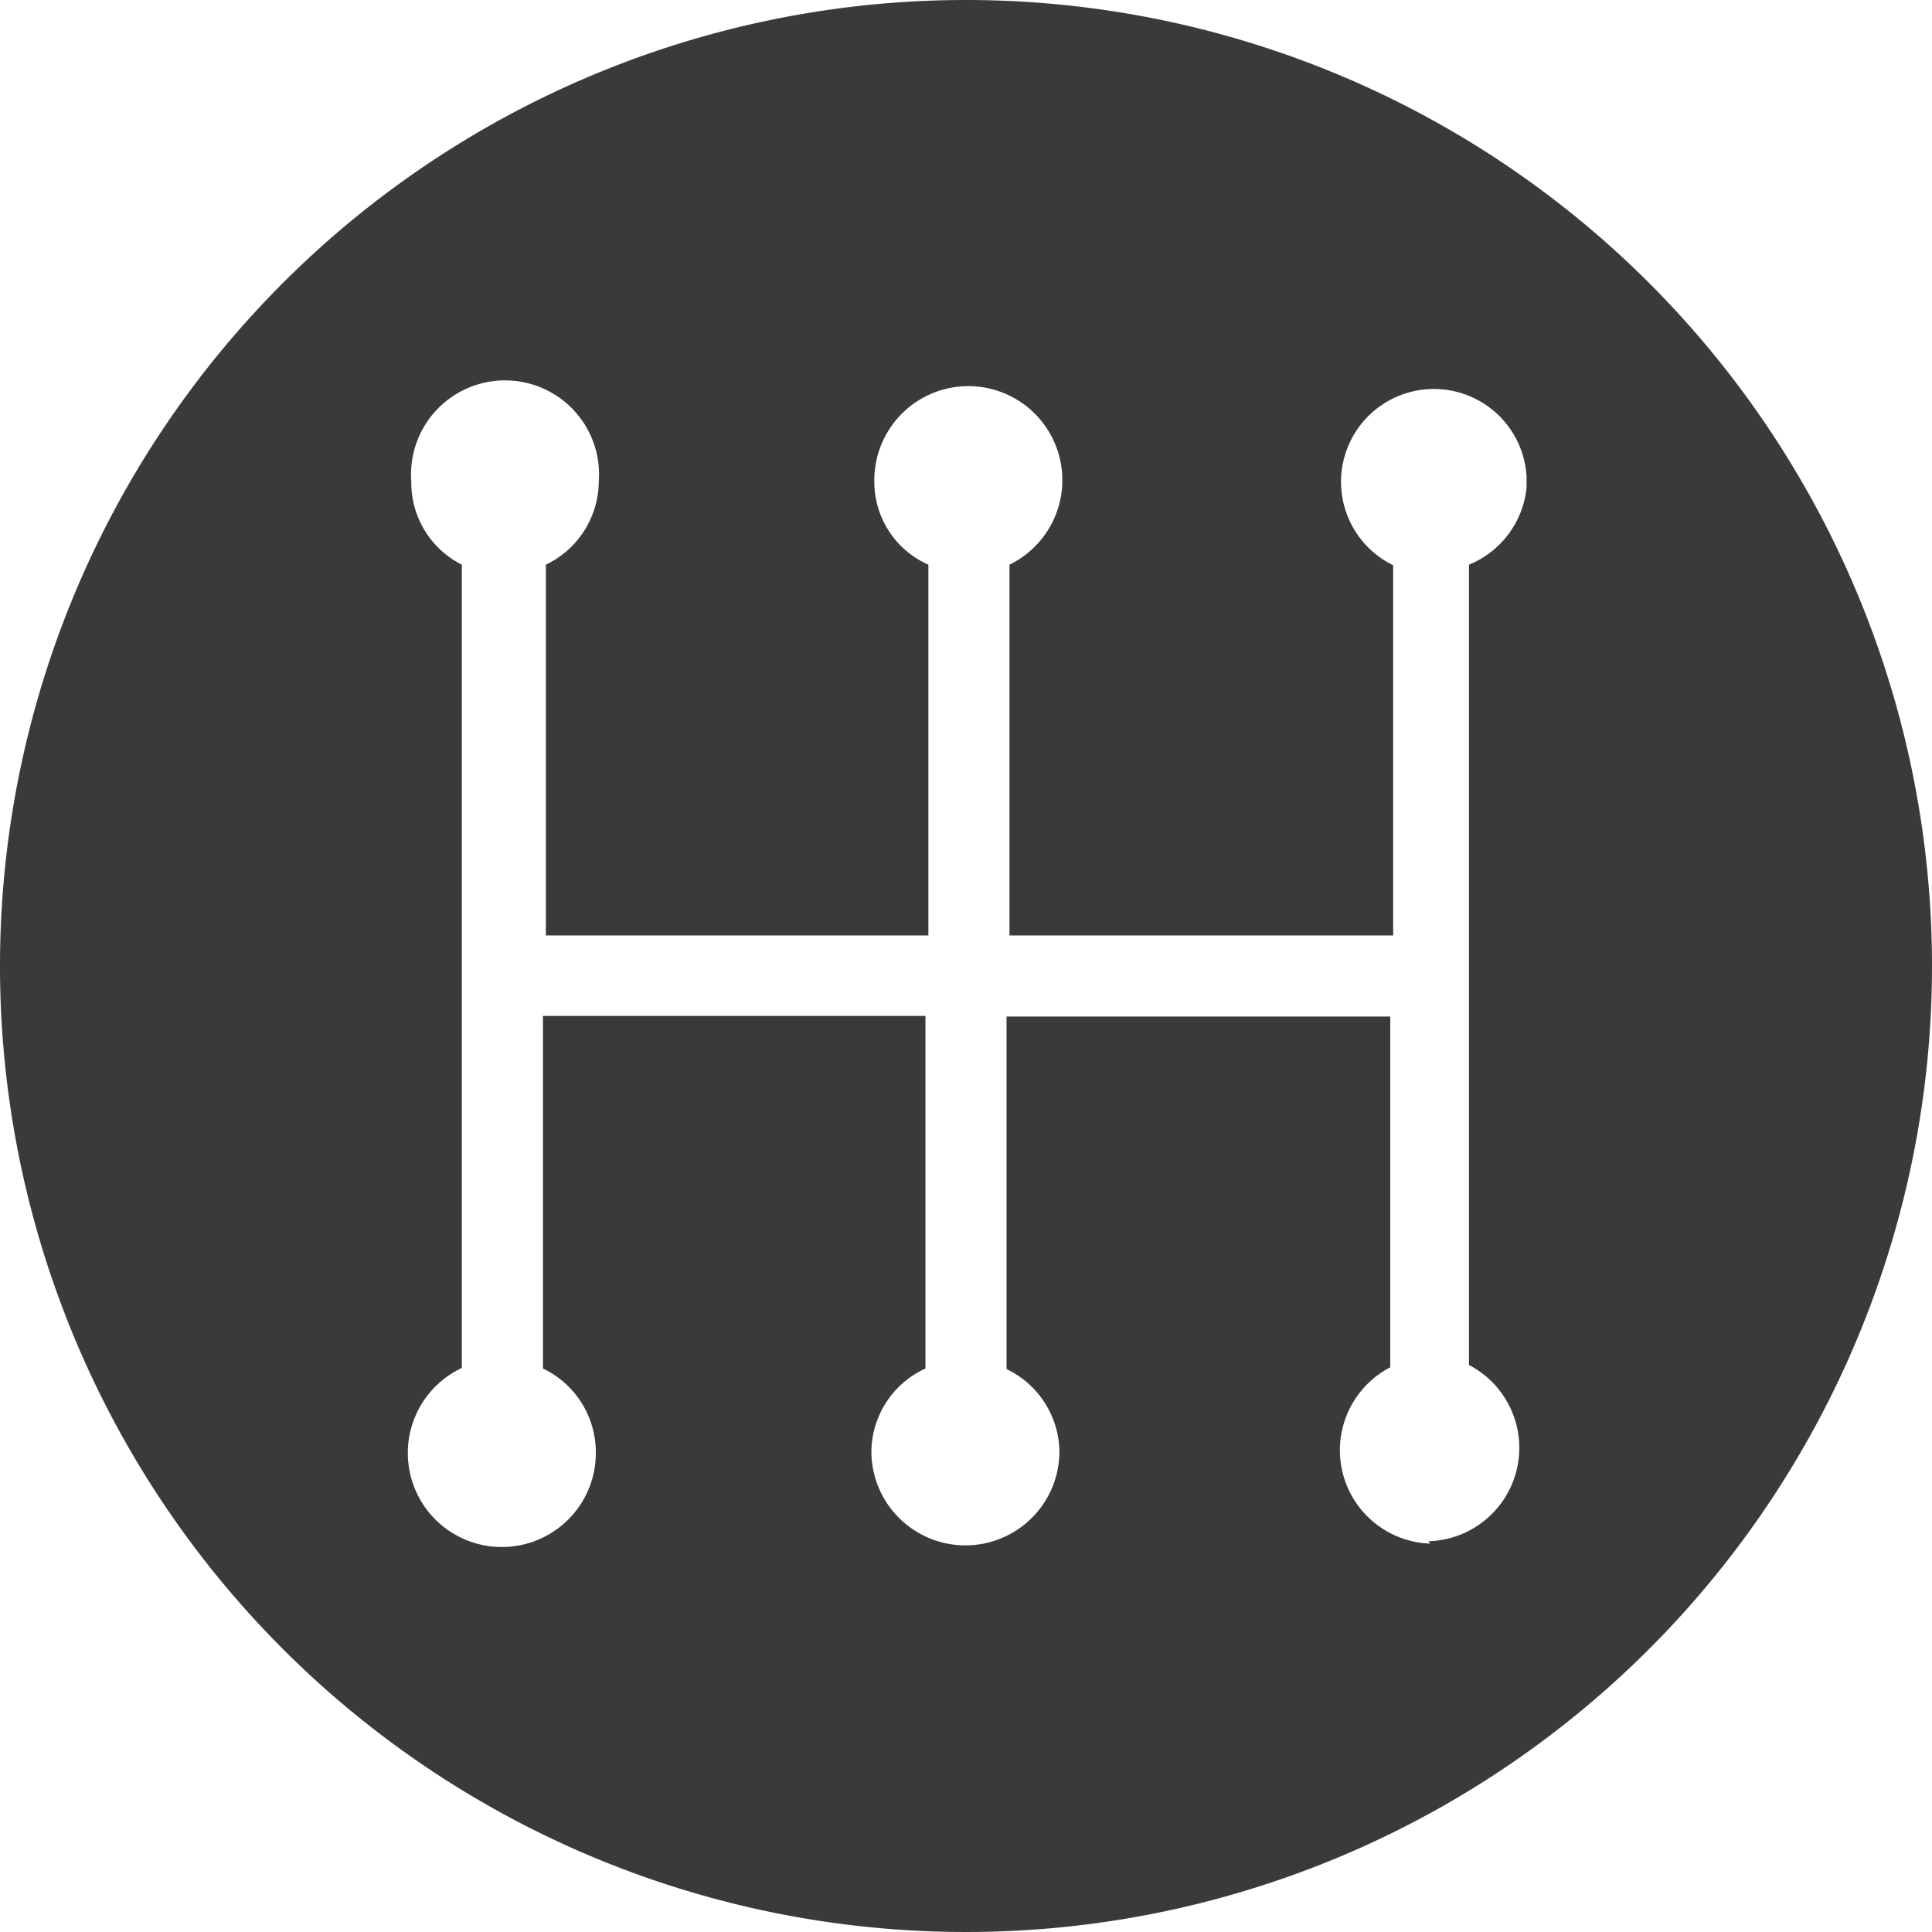 <svg xmlns="http://www.w3.org/2000/svg" viewBox="0 0 32.88 32.88"><defs><style>.a{fill:#3a3a3a;}</style></defs><title>_icon</title><path class="a" d="M16.44,0A16.44,16.44,0,1,0,32.88,16.44,16.44,16.44,0,0,0,16.44,0Zm7.9,26.27a1.59,1.59,0,0,1-.68-3V17.3H17.13v6a1.58,1.58,0,0,1,.9,1.4,1.6,1.6,0,0,1-3.2,0,1.57,1.57,0,0,1,.92-1.41v-6H9.24v6a1.58,1.58,0,0,1,.9,1.4,1.6,1.6,0,1,1-2.28-1.41V9.61A1.56,1.56,0,0,1,7,8.2a1.6,1.6,0,1,1,3.19,0,1.58,1.58,0,0,1-.9,1.41v6.31h6.51V9.61a1.54,1.54,0,0,1-.92-1.41,1.6,1.6,0,1,1,2.3,1.41v6.31h6.53V9.62a1.58,1.58,0,1,1,2.27-1.51h0V8.3h0A1.59,1.59,0,0,1,25,9.61v6.31h0V17.3h0v5.93a1.59,1.59,0,0,1-.69,3Z"/></svg>